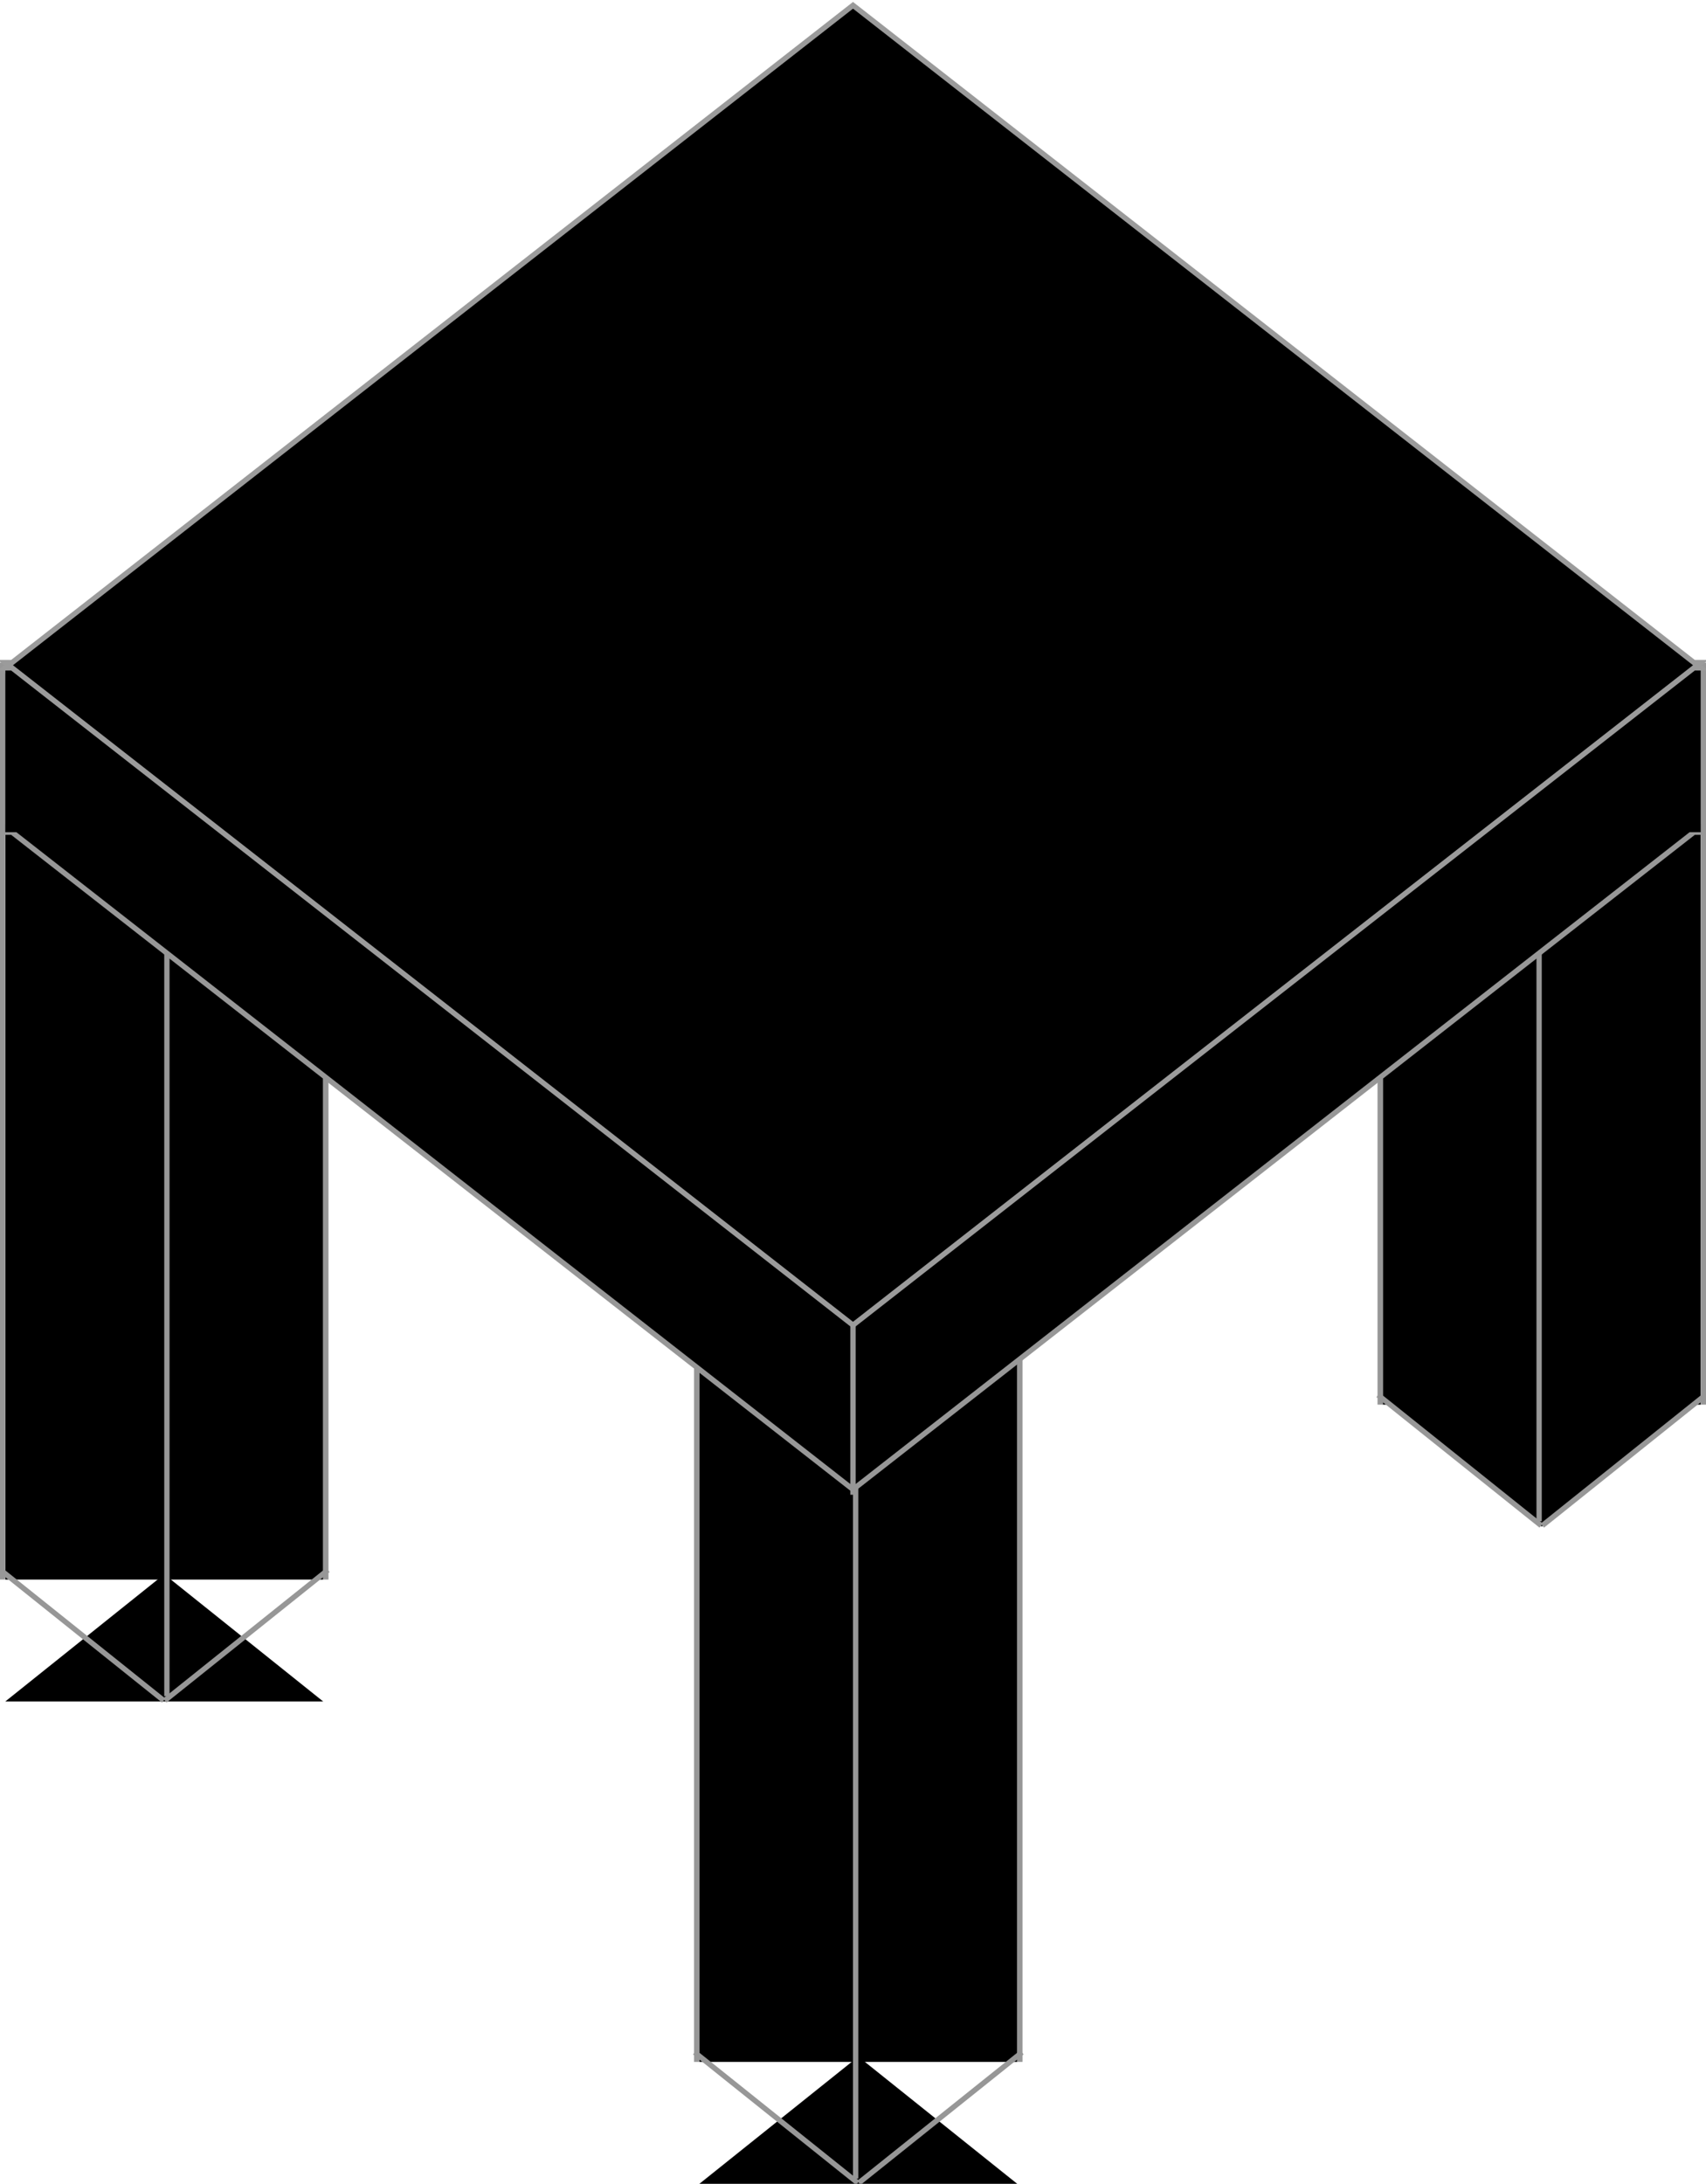 <?xml version="1.0" encoding="UTF-8"?>
<svg width="322px" height="412px" viewBox="0 0 322 412" version="1.1" xmlns="http://www.w3.org/2000/svg" xmlns:xlink="http://www.w3.org/1999/xlink">
    <!-- Generator: Sketch 47.1 (45422) - http://www.bohemiancoding.com/sketch -->
    <title>Unstable Table Logo</title>
    <desc>Created with Sketch.</desc>
    <defs></defs>
    <g id="Page-1" stroke="none" stroke-width="1" fill="none" fill-rule="evenodd">
        <g id="Unstable-Table-Logo" transform="translate(-1, 1)">
            <g id="Group" transform="translate(0, 124)">
                <polygon id="Combined-Shape" fill="#000000" points="32 172 62 196 2 196"></polygon>
                <rect id="Path" fill="#000000" x="2" y="2" width="60" height="171"></rect>
                <path d="M32.5,194.5 L32.5,55.5" id="Line-9" stroke="#979797" stroke-linecap="square"></path>
                <path d="M32.5,195.5 L62.5,171.5" id="Line-8" stroke="#979797" stroke-linecap="square"></path>
                <path d="M1.5,171.5 L31.5,195.5" id="Line-7" stroke="#979797" stroke-linecap="square"></path>
                <path d="M1.5,31.5 L1.5,172.5" id="Line-5" stroke="#979797" stroke-linecap="square"></path>
                <path d="M62.5,78.5 L62.5,172.5" id="Line-6" stroke="#979797" stroke-linecap="square"></path>
                <path d="M1.5,0.5 L1.5,31.5" id="Line-4" stroke="#979797" stroke-linecap="square"></path>
            </g>
            <g id="Group-Copy" transform="translate(292, 205.5) scale(-1, 1) translate(-292, -205.5) translate(260, 124)">
                <path d="M3.25,140 L32,163 L60.75,140 L62,140 L62,0 L2,0 L2,140 L3.25,140 Z" id="Combined-Shape" fill="#000000"></path>
                <path d="M32.5,161.5 L32.5,22.5" id="Line-9" stroke="#979797" stroke-linecap="square"></path>
                <path d="M32.5,162.5 L62.5,138.5" id="Line-8" stroke="#979797" stroke-linecap="square"></path>
                <path d="M1.5,138.5 L31.5,162.5" id="Line-7" stroke="#979797" stroke-linecap="square"></path>
                <path d="M1.5,0.5 L1.5,139.5" id="Line-5" stroke="#979797" stroke-linecap="square"></path>
                <path d="M62.5,45.5 L62.5,139.5" id="Line-6" stroke="#979797" stroke-linecap="square"></path>
            </g>
            <g id="Group-Copy-2" transform="translate(163, 313) scale(-1, 1) translate(-163, -313) translate(131, 215)">
                <polygon id="Combined-Shape" fill="#000000" points="32 172 62 196 2 196"></polygon>
                <rect id="Path" fill="#000000" x="2" y="2" width="60" height="171"></rect>
                <path d="M32.5,194.5 L32.5,55.5" id="Line-9" stroke="#979797" stroke-linecap="square"></path>
                <path d="M32.5,195.5 L62.5,171.5" id="Line-8" stroke="#979797" stroke-linecap="square"></path>
                <path d="M1.5,171.5 L31.5,195.5" id="Line-7" stroke="#979797" stroke-linecap="square"></path>
                <path d="M1.5,31.5 L1.5,172.5" id="Line-5" stroke="#979797" stroke-linecap="square"></path>
                <path d="M62.5,42.5 L62.5,172.5" id="Line-6" stroke="#979797" stroke-linecap="square"></path>
                <path d="M1.5,0.5 L1.5,31.5" id="Line-4" stroke="#979797" stroke-linecap="square"></path>
            </g>
            <path d="M320.72,155 L162,31 L3.28,155 L2,155 L2.64,155.5 L2,156 L3.28,156 L162,280 L320.72,156 L322,156 L321.36,155.5 L322,155 L320.72,155 Z" id="Combined-Shape-Copy" stroke="#979797" fill="#000000"></path>
            <path d="M162,249.5 L162,280.5" id="Line-4" stroke="#979797" stroke-linecap="square"></path>
            <rect id="Path" fill="#000000" x="2" y="125" width="320" height="31"></rect>
            <path d="M320.72,124 L162,0 L3.28,124 L2,124 L2.64,124.5 L2,125 L3.28,125 L162,249 L320.72,125 L322,125 L321.36,124.5 L322,124 L320.72,124 Z" id="Combined-Shape" stroke="#9B9B9B" fill="#000000"></path>
        </g>
    </g>
</svg>